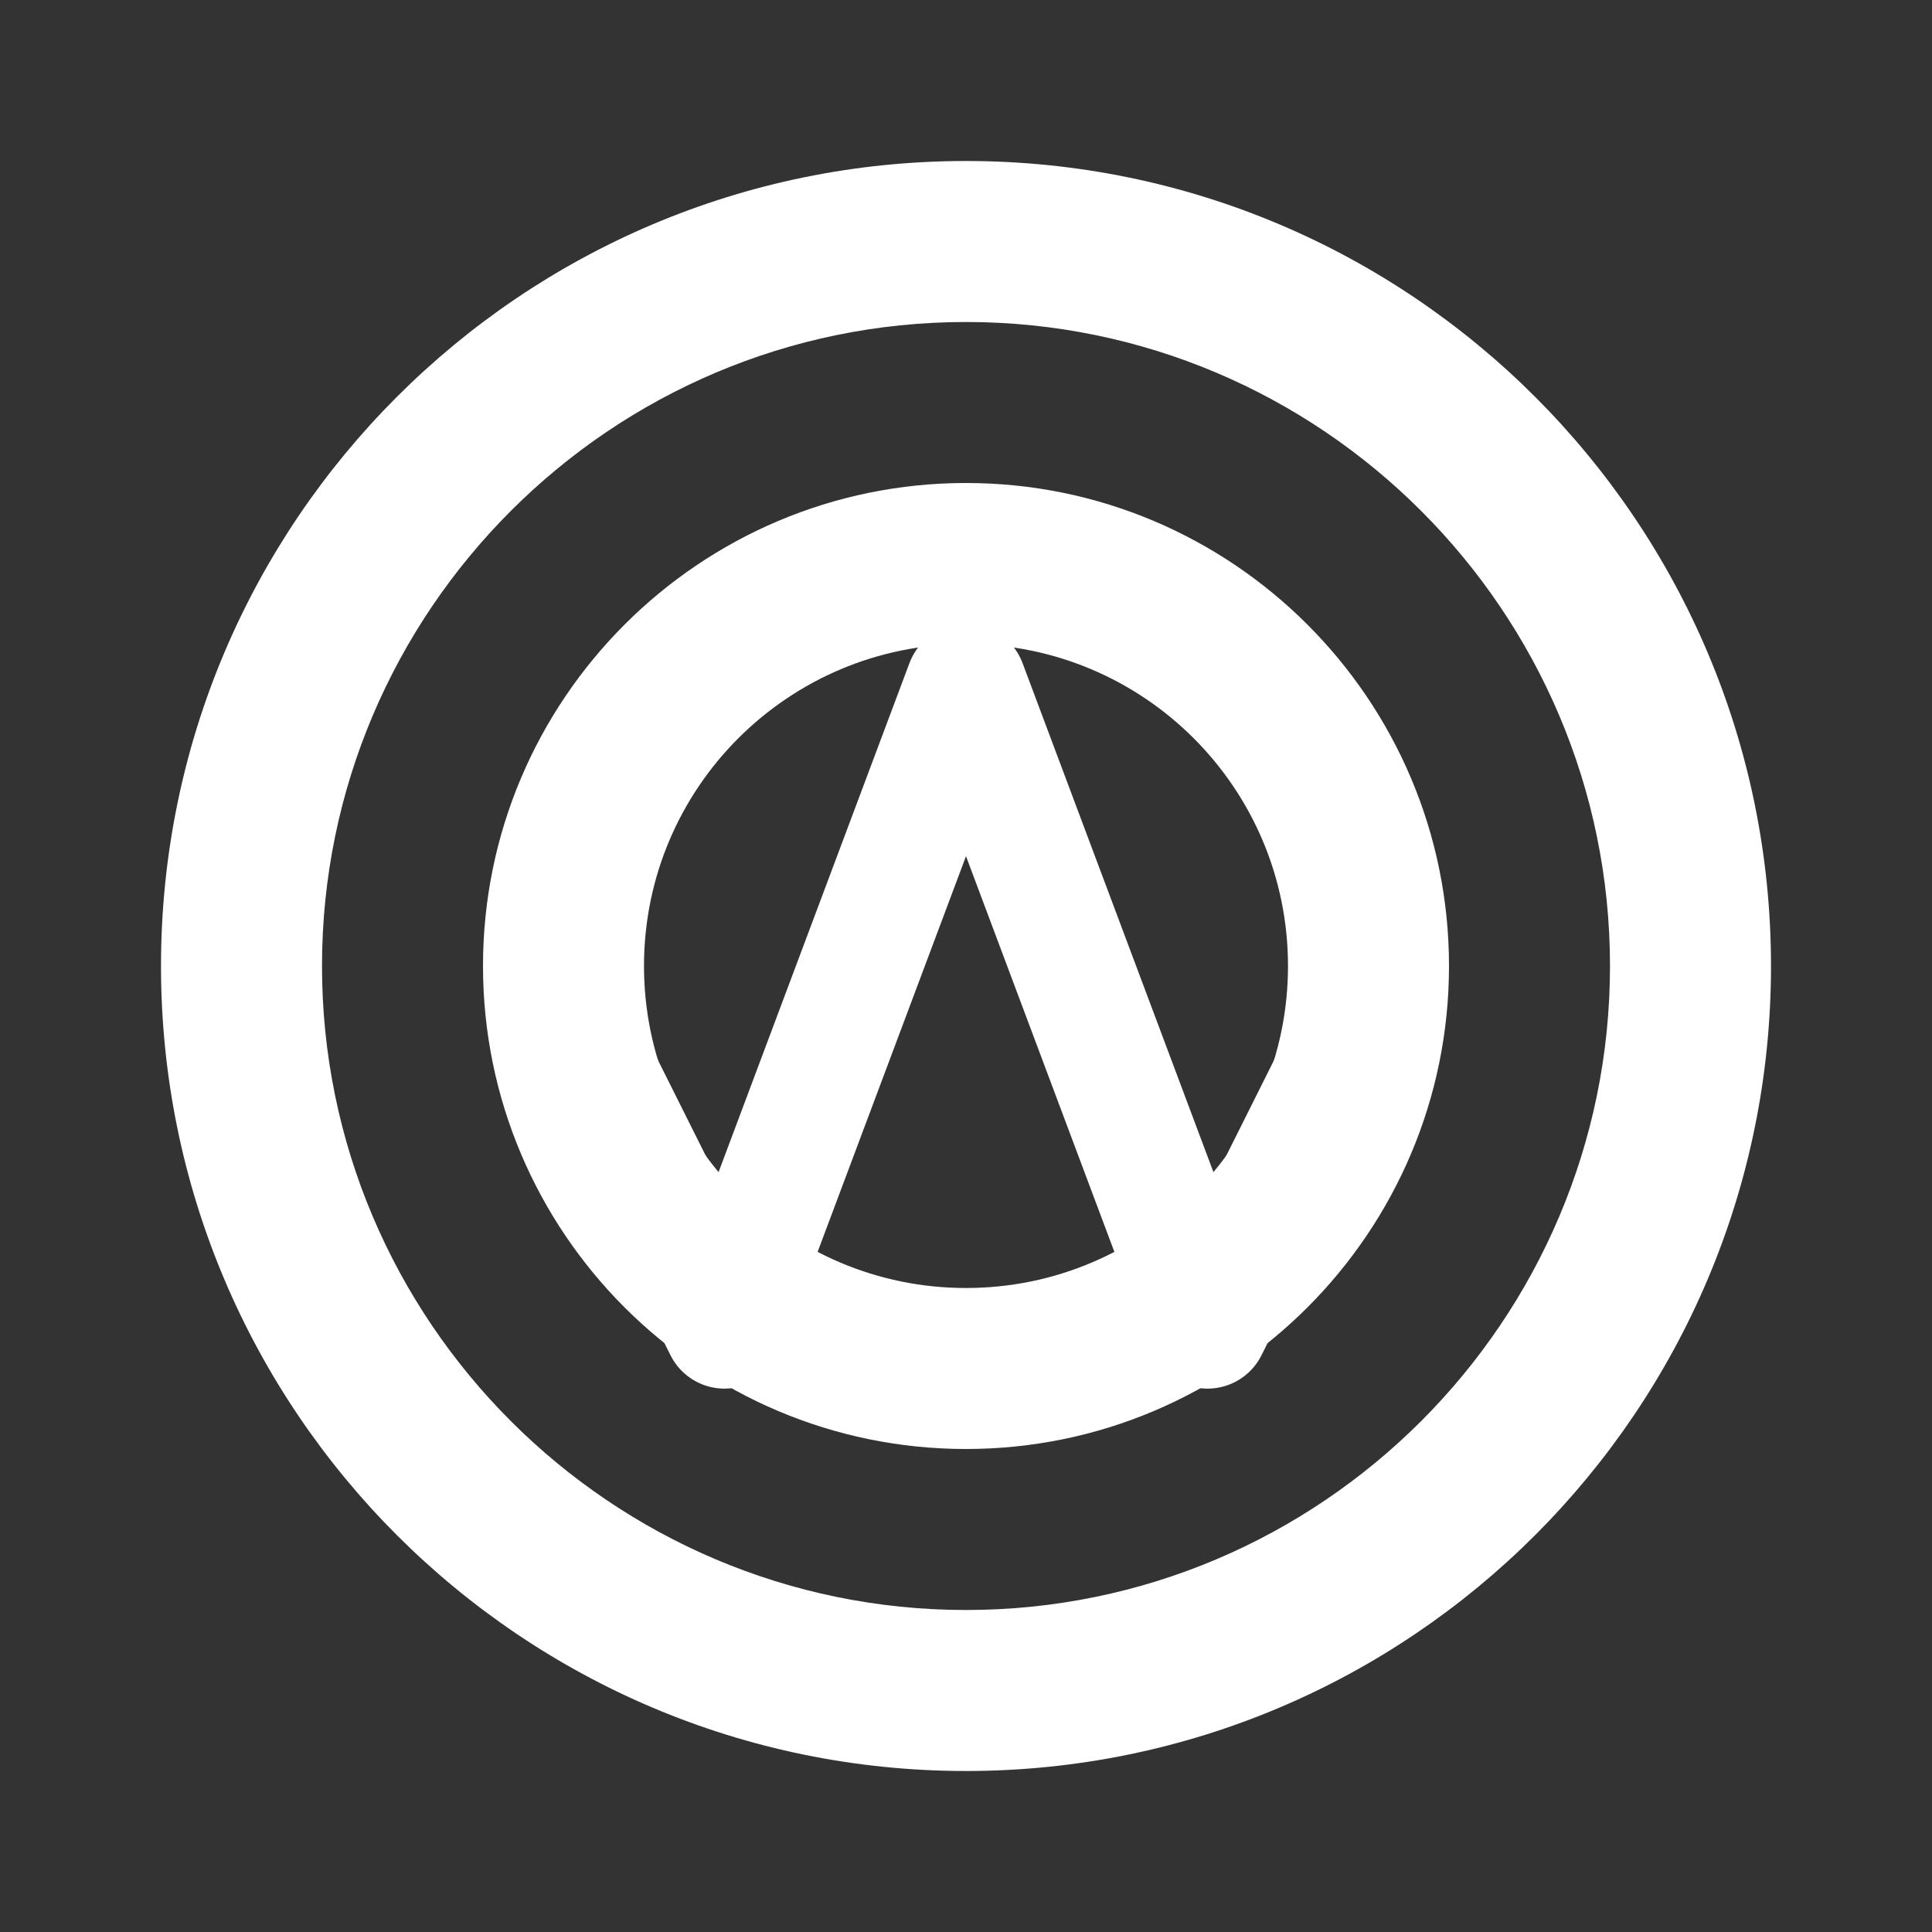 <?xml version="1.0" encoding="UTF-8"?>
<svg width="24px" height="24px" viewBox="0 0 24 24" version="1.1" xmlns="http://www.w3.org/2000/svg" xmlns:xlink="http://www.w3.org/1999/xlink">
    <rect x="0" y="0" width="24" height="24" fill="#333333" stroke="none"/>
    <g stroke="none" stroke-width="1" fill="none" fill-rule="evenodd">
        <path d="M12,2C6.48,2 2,6.48 2,12C2,17.52 6.48,22 12,22C17.52,22 22,17.52 22,12C22,6.48 17.52,2 12,2ZM12,20C7.59,20 4,16.41 4,12C4,7.59 7.59,4 12,4C16.41,4 20,7.59 20,12C20,16.41 16.41,20 12,20Z" fill="#FFFFFF" fill-rule="nonzero"/>
        <path d="M12,6C8.69,6 6,8.69 6,12C6,15.31 8.69,18 12,18C15.31,18 18,15.31 18,12C18,8.69 15.31,6 12,6ZM12,16C9.79,16 8,14.21 8,12C8,9.79 9.79,8 12,8C14.21,8 16,9.79 16,12C16,14.21 14.21,16 12,16Z" fill="#FFFFFF" fill-rule="nonzero"/>
        <path d="M7,12.5L9,16.5L12,8.5L15,16.5L17,12.5" stroke="#FFFFFF" stroke-width="1.5" stroke-linecap="round" stroke-linejoin="round"/>
    </g>
</svg> 